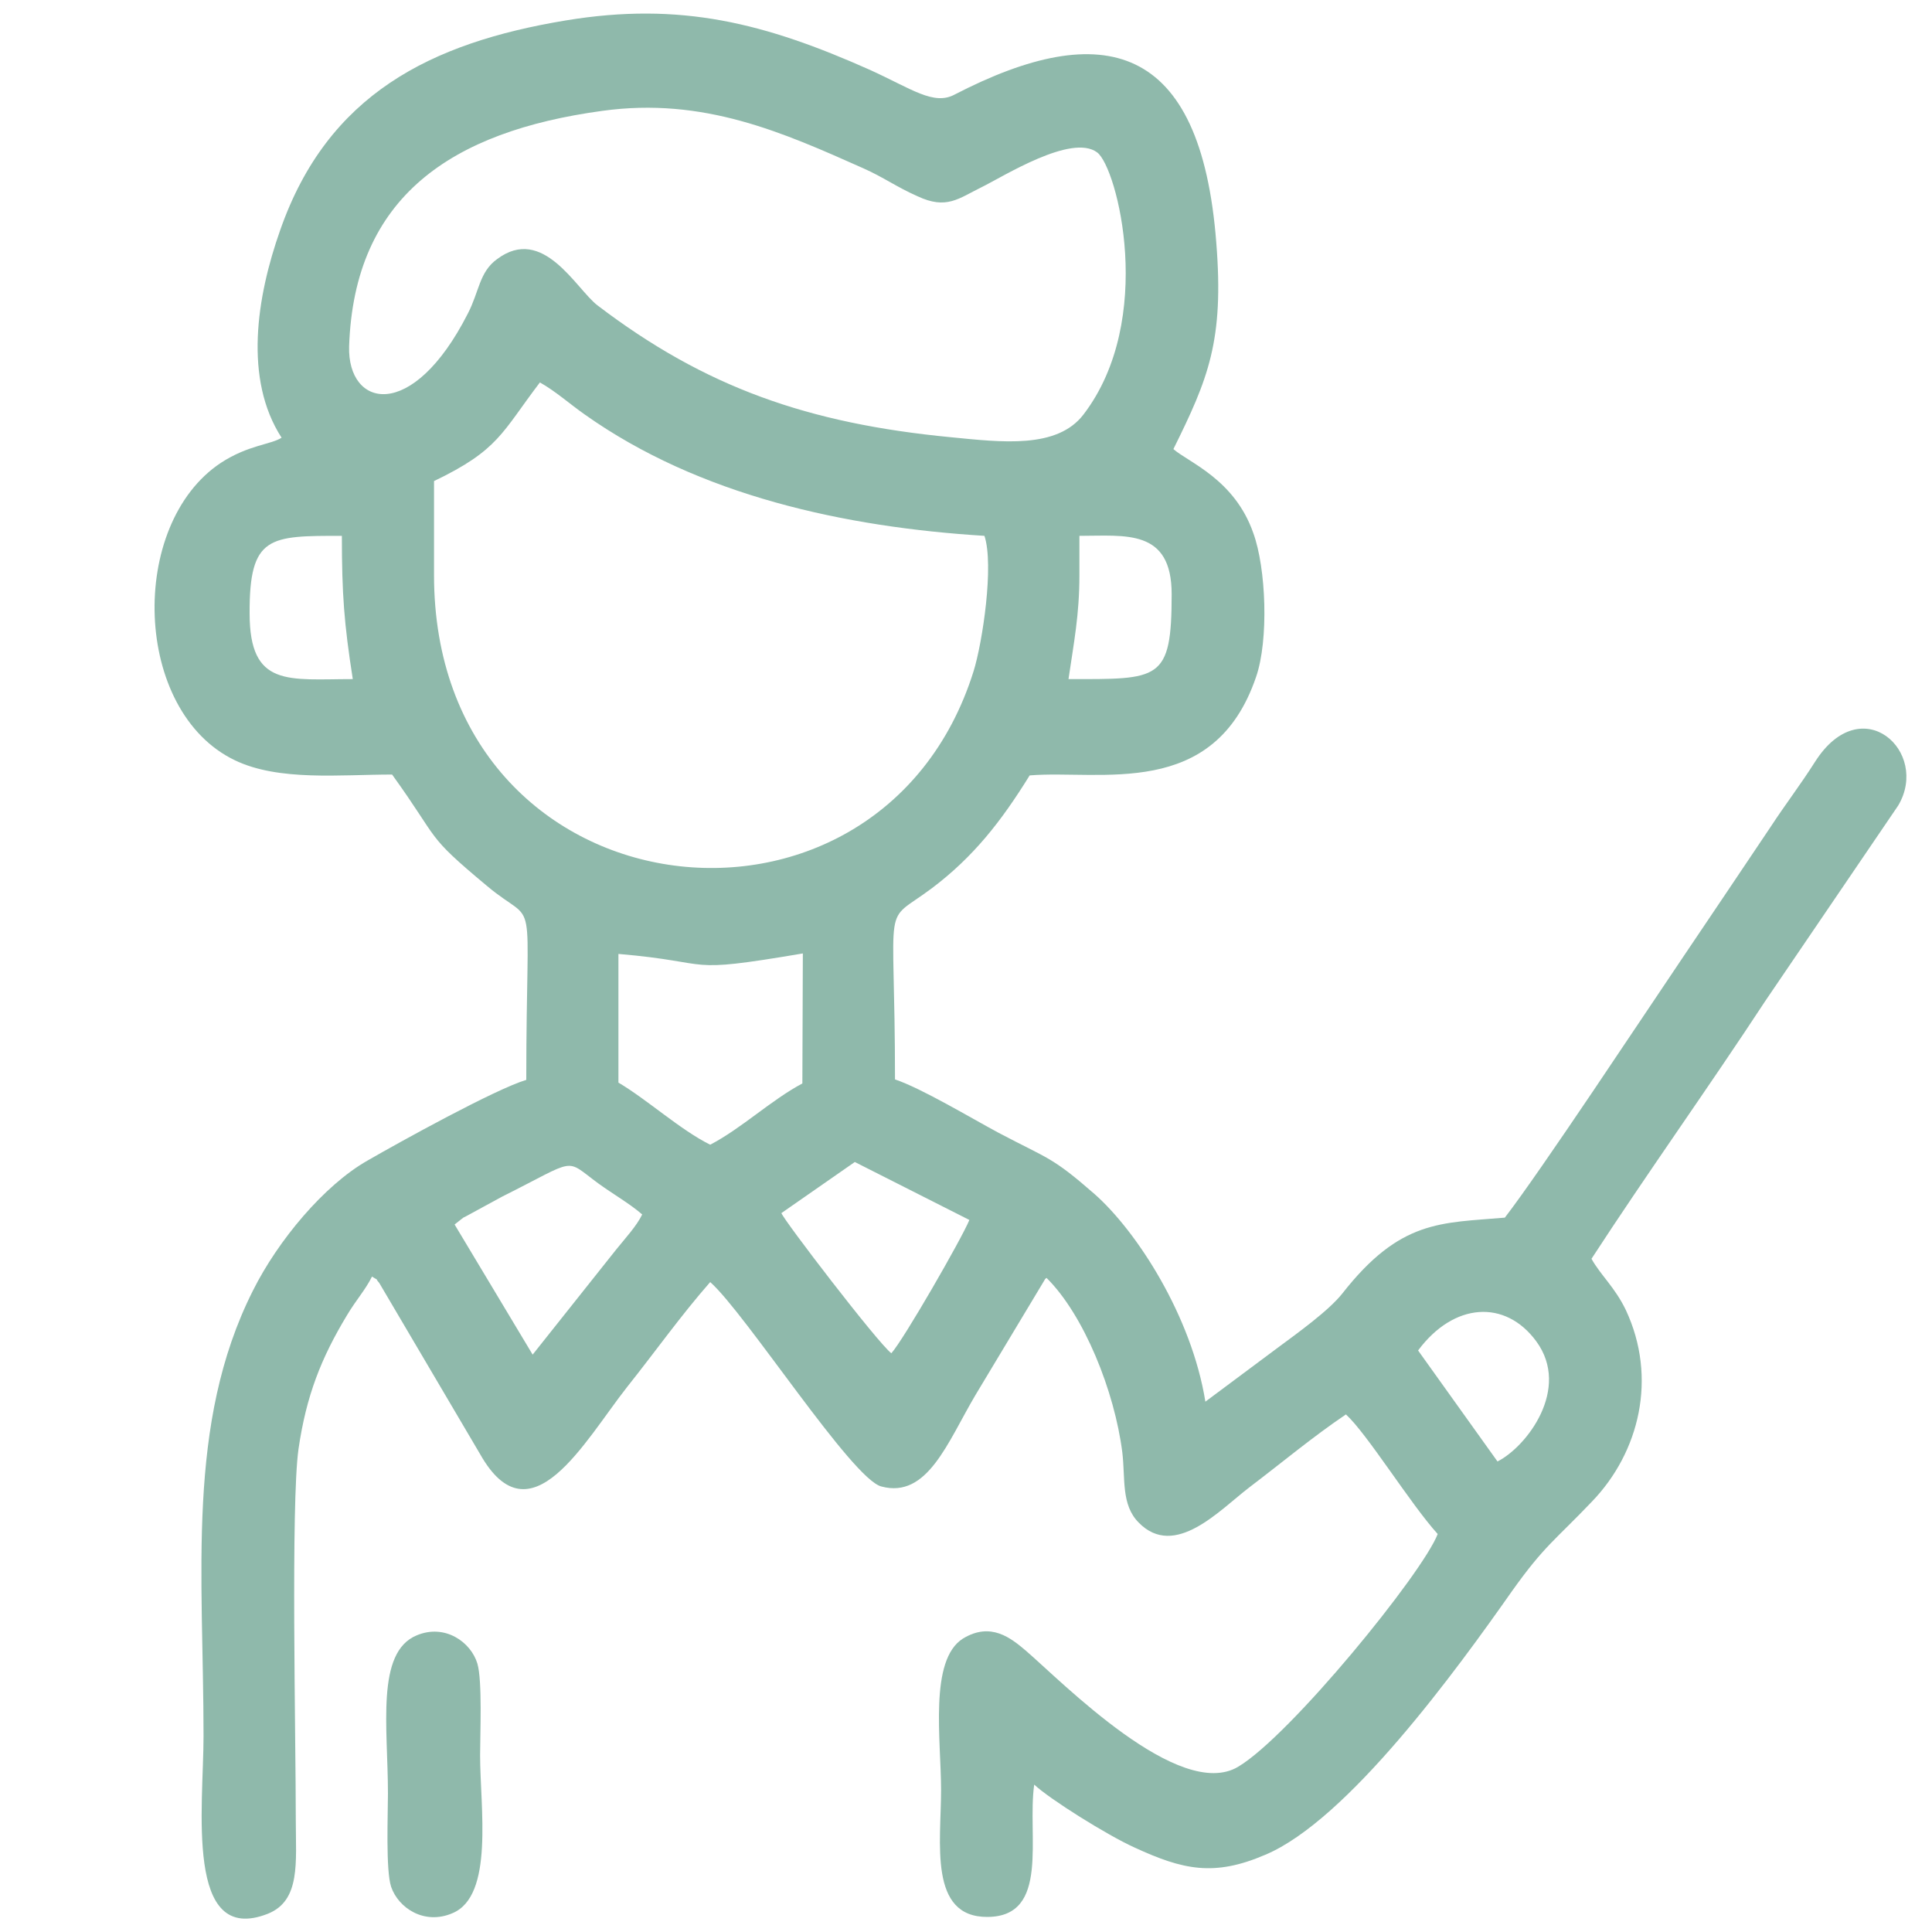<svg width="20" height="20" viewBox="0 0 20 20" fill="none" xmlns="http://www.w3.org/2000/svg">
<g clip-path="url(#clip0_1003_1804)">
<path fill-rule="evenodd" clip-rule="evenodd" d="M14.68 13.98C15.048 13.484 15.582 13.447 15.904 13.886C16.263 14.377 15.804 14.977 15.502 15.129L14.68 13.98ZM8.849 12.029L10.035 12.629C9.955 12.823 9.355 13.867 9.227 14.009C9.081 13.895 8.112 12.629 8.089 12.558L8.849 12.029ZM4.796 12.605C4.805 12.601 4.815 12.596 4.824 12.591L5.197 12.388C5.991 11.991 5.835 11.987 6.194 12.251C6.35 12.364 6.525 12.464 6.648 12.572C6.591 12.691 6.473 12.818 6.378 12.936L5.514 14.023L4.706 12.676L4.796 12.605ZM6.402 9.875C7.442 9.964 7.03 10.087 8.311 9.87L8.306 11.216C7.985 11.386 7.678 11.68 7.352 11.85C7.045 11.698 6.704 11.386 6.402 11.207V9.875ZM11.174 5.547C11.651 5.547 12.129 5.471 12.129 6.151C12.129 7.054 12.001 7.03 11.061 7.03C11.117 6.648 11.174 6.364 11.174 5.953V5.547ZM3.652 7.03C2.986 7.03 2.584 7.12 2.584 6.35C2.58 5.542 2.792 5.547 3.539 5.547C3.539 6.151 3.562 6.454 3.652 7.03ZM4.493 4.98C5.164 4.658 5.193 4.479 5.589 3.959C5.75 4.049 5.897 4.181 6.052 4.29C7.238 5.131 8.746 5.457 10.191 5.547C10.291 5.849 10.172 6.648 10.078 6.95C9.1 10.064 4.493 9.506 4.493 5.953V4.98ZM6.232 1.148C7.286 1.001 8.112 1.375 8.939 1.743C9.142 1.833 9.284 1.937 9.497 2.031C9.799 2.173 9.922 2.055 10.163 1.937C10.385 1.828 11.094 1.379 11.358 1.578C11.566 1.734 11.968 3.307 11.217 4.29C10.943 4.649 10.371 4.578 9.842 4.526C8.368 4.384 7.3 4.011 6.185 3.161C5.963 2.991 5.622 2.324 5.145 2.683C4.961 2.816 4.961 3.019 4.843 3.246C4.266 4.38 3.596 4.219 3.614 3.586C3.666 2.036 4.673 1.361 6.232 1.148ZM2.915 4.531C2.807 4.602 2.57 4.606 2.287 4.791C1.323 5.429 1.375 7.366 2.433 7.871C2.887 8.089 3.525 8.018 4.059 8.018C4.569 8.726 4.389 8.627 5.041 9.171C5.58 9.624 5.448 9.114 5.448 11.179C5.131 11.273 4.139 11.821 3.803 12.015C3.355 12.27 2.877 12.842 2.618 13.361C1.923 14.741 2.107 16.296 2.107 17.973C2.107 18.701 1.909 20.151 2.773 19.811C3.114 19.674 3.062 19.277 3.062 18.842C3.062 17.968 3.01 15.573 3.09 15.001C3.17 14.448 3.326 14.056 3.591 13.617C3.69 13.451 3.78 13.357 3.851 13.215C3.955 13.281 3.86 13.206 3.926 13.281L4.97 15.053C5.49 15.974 6.052 14.916 6.492 14.358C6.785 13.99 7.049 13.617 7.352 13.272C7.72 13.598 8.821 15.313 9.124 15.388C9.601 15.516 9.809 14.93 10.097 14.443L10.815 13.248C10.815 13.243 10.825 13.234 10.834 13.229C11.221 13.612 11.538 14.401 11.618 15.034C11.651 15.308 11.604 15.577 11.788 15.762C12.162 16.144 12.629 15.629 12.932 15.398C13.281 15.133 13.584 14.878 13.933 14.642C14.155 14.845 14.6 15.568 14.883 15.88C14.727 16.286 13.357 17.968 12.818 18.289C12.209 18.653 10.995 17.411 10.621 17.089C10.465 16.957 10.258 16.787 9.969 16.962C9.615 17.184 9.742 18.015 9.742 18.53C9.742 19.074 9.61 19.849 10.224 19.844C10.872 19.839 10.631 19.008 10.706 18.474C10.867 18.625 11.462 18.998 11.746 19.126C12.247 19.357 12.568 19.428 13.097 19.201C13.952 18.842 15.082 17.283 15.653 16.47C15.989 15.998 16.097 15.946 16.48 15.544C16.971 15.034 17.16 14.264 16.83 13.56C16.716 13.324 16.57 13.201 16.475 13.031C17.056 12.138 17.68 11.268 18.275 10.361L19.65 8.339C19.981 7.782 19.272 7.129 18.79 7.885C18.63 8.136 18.483 8.325 18.332 8.556C18.03 9.005 17.723 9.464 17.42 9.912C17.014 10.512 15.956 12.114 15.578 12.605C14.916 12.662 14.496 12.624 13.896 13.39C13.754 13.569 13.437 13.796 13.22 13.957L12.478 14.51C12.336 13.626 11.769 12.747 11.33 12.36C10.886 11.972 10.857 12.001 10.338 11.727C10.054 11.575 9.544 11.268 9.265 11.174C9.265 9.223 9.119 9.591 9.648 9.194C10.073 8.873 10.361 8.509 10.659 8.027C11.387 7.966 12.568 8.287 13.003 7.007C13.135 6.624 13.107 5.882 12.974 5.518C12.78 4.961 12.303 4.786 12.147 4.649C12.507 3.921 12.672 3.529 12.591 2.513C12.431 0.434 11.42 0.184 9.884 0.978C9.667 1.096 9.44 0.921 9.005 0.723C7.923 0.241 7.049 0.014 5.854 0.212C4.455 0.444 3.392 0.978 2.901 2.381C2.655 3.076 2.523 3.926 2.915 4.531Z" fill="#8FB9AB"/>
<path fill-rule="evenodd" clip-rule="evenodd" d="M4.314 16.929C3.888 17.104 4.016 17.883 4.016 18.568C4.016 18.781 3.992 19.362 4.049 19.532C4.125 19.754 4.394 19.929 4.682 19.806C5.117 19.627 4.97 18.71 4.97 18.171C4.97 17.945 4.994 17.401 4.942 17.222C4.876 17 4.607 16.806 4.314 16.929Z" fill="#8FB9AB"/>
</g>
<defs>
<clipPath id="clip0_1003_1804">
<rect width="20" height="20" fill="white"/>
</clipPath>
</defs>
</svg>
